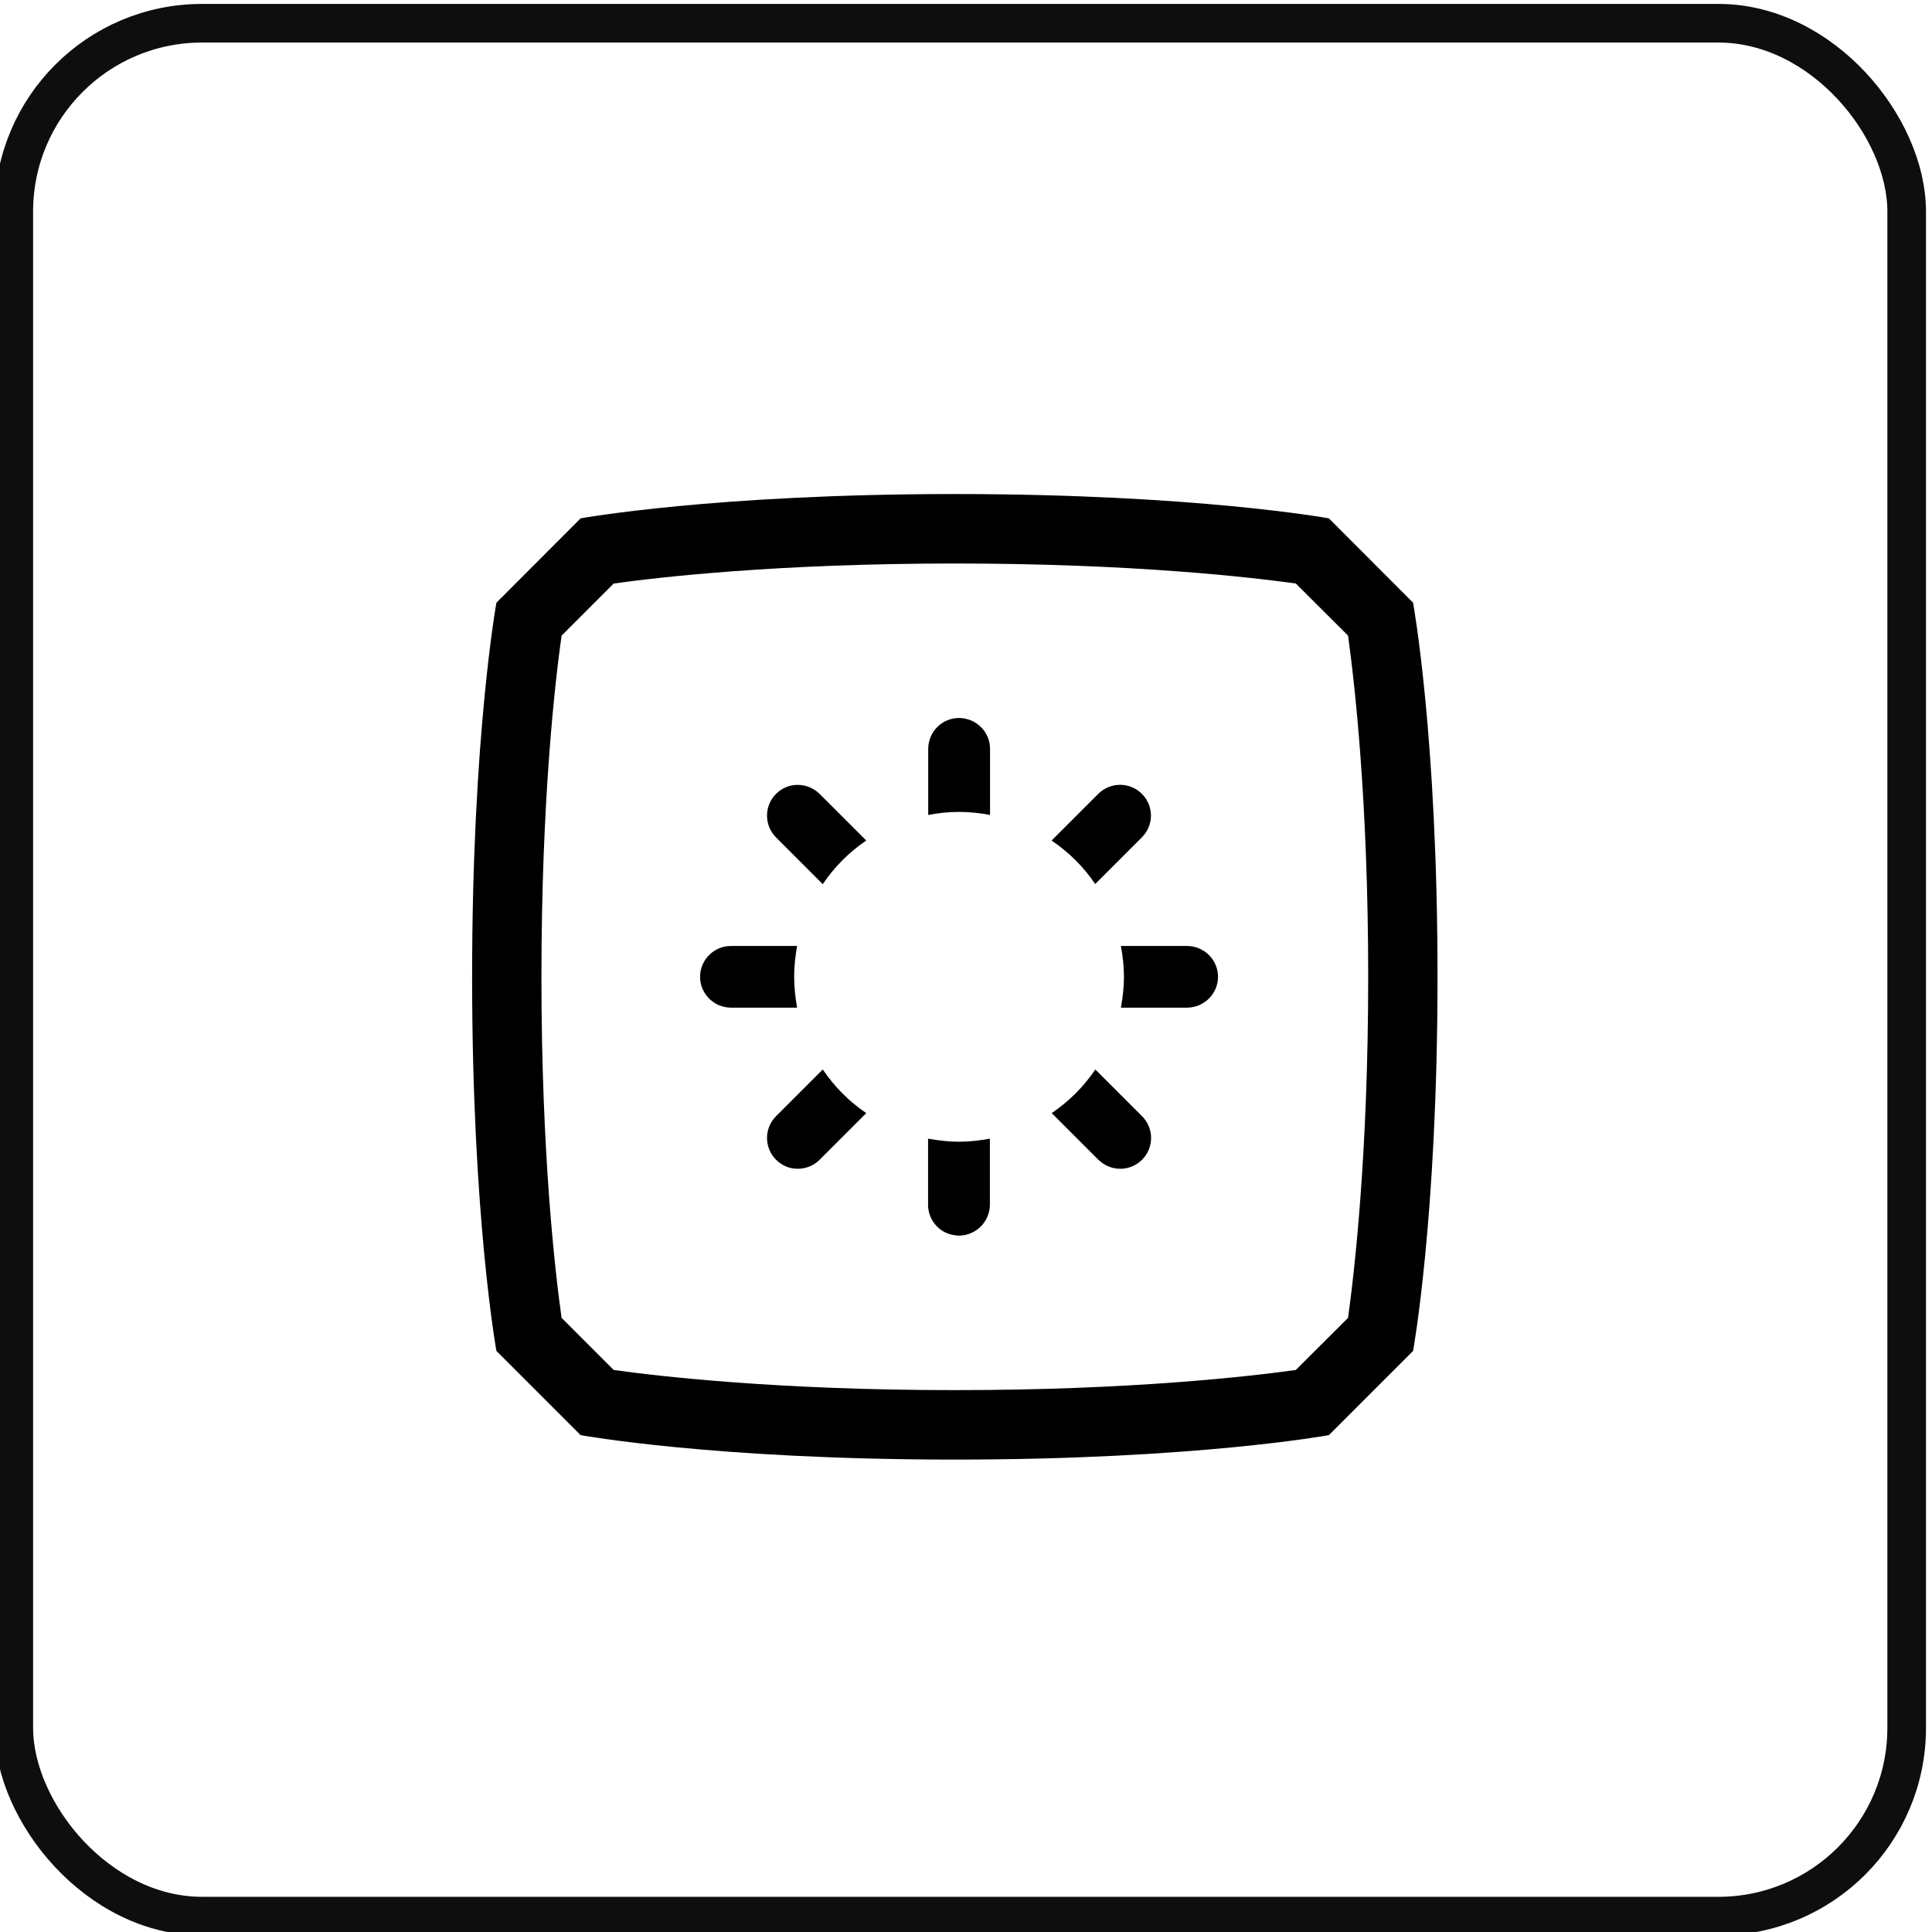 <?xml version="1.0" encoding="UTF-8" standalone="no"?>
<!-- Created with Inkscape (http://www.inkscape.org/) -->

<svg
   version="1.1"
   id="svg2"
   xml:space="preserve"
   width="50"
   height="50"
   viewBox="0 0 50 50"
   sodipodi:docname="TXKEY-KBD-LED-ONOFF.svg"
   inkscape:version="1.3 (0e150ed6c4, 2023-07-21)"
   xmlns:inkscape="http://www.inkscape.org/namespaces/inkscape"
   xmlns:sodipodi="http://sodipodi.sourceforge.net/DTD/sodipodi-0.dtd"
   xmlns="http://www.w3.org/2000/svg"
   xmlns:svg="http://www.w3.org/2000/svg"
   xmlns:rdf="http://www.w3.org/1999/02/22-rdf-syntax-ns#"
   xmlns:cc="http://creativecommons.org/ns#"
   xmlns:dc="http://purl.org/dc/elements/1.1/"><defs
     id="defs6"><clipPath
       clipPathUnits="userSpaceOnUse"
       id="clipPath20"><path
         d="M 0,396.784 H 1048.812 V 0 H 0 Z"
         id="path18"
         inkscape:connector-curvature="0" /></clipPath><clipPath
       clipPathUnits="userSpaceOnUse"
       id="clipPath32"><path
         d="M 0,396.784 H 1048.812 V 0 H 0 Z"
         id="path30"
         inkscape:connector-curvature="0" /></clipPath><clipPath
       clipPathUnits="userSpaceOnUse"
       id="clipPath44"><path
         d="M 0,396.784 H 1048.812 V 0 H 0 Z"
         id="path42"
         inkscape:connector-curvature="0" /></clipPath><clipPath
       clipPathUnits="userSpaceOnUse"
       id="clipPath144"><path
         d="M 0,396.784 H 1048.812 V 0 H 0 Z"
         id="path142"
         inkscape:connector-curvature="0" /></clipPath><clipPath
       clipPathUnits="userSpaceOnUse"
       id="clipPath11642"><path
         d="M 0,396.784 H 1048.812 V 0 H 0 Z"
         id="path11640"
         inkscape:connector-curvature="0" /></clipPath><clipPath
       clipPathUnits="userSpaceOnUse"
       id="clipPath11704"><path
         d="M 0,396.784 H 1048.812 V 0 H 0 Z"
         id="path11702"
         inkscape:connector-curvature="0" /></clipPath><clipPath
       clipPathUnits="userSpaceOnUse"
       id="clipPath11760"><path
         d="M 0,396.784 H 1048.812 V 0 H 0 Z"
         id="path11758"
         inkscape:connector-curvature="0" /></clipPath><clipPath
       clipPathUnits="userSpaceOnUse"
       id="clipPath11792"><path
         d="M 0,396.784 H 1048.812 V 0 H 0 Z"
         id="path11790"
         inkscape:connector-curvature="0" /></clipPath><clipPath
       clipPathUnits="userSpaceOnUse"
       id="clipPath12004"><path
         d="M 0,396.784 H 1048.812 V 0 H 0 Z"
         id="path12002"
         inkscape:connector-curvature="0" /></clipPath><clipPath
       clipPathUnits="userSpaceOnUse"
       id="clipPath12102"><path
         d="M 0,396.784 H 1048.812 V 0 H 0 Z"
         id="path12100"
         inkscape:connector-curvature="0" /></clipPath><clipPath
       clipPathUnits="userSpaceOnUse"
       id="clipPath12110"><path
         d="M 65.895,341.554 H 982.935 V 55.233 H 65.895 Z"
         id="path12108"
         inkscape:connector-curvature="0" /></clipPath><clipPath
       id="XMLID_12_">&#10;		<rect
   y="0"
   x="0"
   height="382.677"
   width="1077.165"
   id="use815" />&#10;	</clipPath><clipPath
       id="XMLID_12_-3">&#10;		<rect
   y="0"
   x="0"
   height="382.677"
   width="1077.165"
   id="use815-6" />&#10;	</clipPath><clipPath
       id="XMLID_12_-5">&#10;		<rect
   y="0"
   x="0"
   height="382.677"
   width="1077.165"
   id="use815-62" />&#10;	</clipPath></defs><sodipodi:namedview
     pagecolor="#ffffff"
     bordercolor="#666666"
     borderopacity="1"
     objecttolerance="10"
     gridtolerance="10"
     guidetolerance="10"
     inkscape:pageopacity="0"
     inkscape:pageshadow="2"
     inkscape:window-width="2560"
     inkscape:window-height="1371"
     id="namedview4"
     showgrid="false"
     inkscape:zoom="16"
     inkscape:cx="19.59375"
     inkscape:cy="25.40625"
     inkscape:window-x="0"
     inkscape:window-y="0"
     inkscape:window-maximized="1"
     inkscape:current-layer="g10"
     inkscape:pagecheckerboard="0"
     inkscape:snap-global="true"
     showguides="true"
     inkscape:guide-bbox="true"
     inkscape:showpageshadow="2"
     inkscape:deskcolor="#d1d1d1"><sodipodi:guide
       position="-11.142,25"
       orientation="0,1"
       id="guide1"
       inkscape:locked="false"
       inkscape:label=""
       inkscape:color="rgb(0,134,229)" /><sodipodi:guide
       position="25,23.603"
       orientation="-1,0"
       id="guide2"
       inkscape:locked="false"
       inkscape:label=""
       inkscape:color="rgb(0,134,229)" /><sodipodi:guide
       position="10,24.637"
       orientation="-1,0"
       id="guide3"
       inkscape:locked="false"
       inkscape:label=""
       inkscape:color="rgb(0,134,229)" /><sodipodi:guide
       position="40,26.635"
       orientation="-1,0"
       id="guide4"
       inkscape:locked="false"
       inkscape:label=""
       inkscape:color="rgb(0,134,229)" /><sodipodi:guide
       position="32.812,40.062"
       orientation="0,-1"
       id="guide5"
       inkscape:locked="false" /></sodipodi:namedview><g
     inkscape:groupmode="layer"
     id="layer1"
     inkscape:label="Keys"
     style="display:inline;opacity:1"
     transform="translate(-571.9,-124.658)">&#10;&#10;&#10;&#10;&#10;&#10;&#10;&#10;&#10;&#10;&#10;&#10;&#10;&#10;&#10;&#10;&#10;&#10;&#10;&#10;&#10;&#10;&#10;&#10;&#10;&#10;&#10;&#10;&#10;&#10;&#10;&#10;&#10;&#10;&#10;&#10;&#10;&#10;&#10;&#10;&#10;&#10;&#10;&#10;&#10;&#10;&#10;&#10;&#10;&#10;&#10;&#10;&#10;&#10;&#10;&#10;&#10;&#10;&#10;&#10;&#10;&#10;&#10;&#10;&#10;&#10;&#10;&#10;&#10;&#10;&#10;&#10;&#10;&#10;&#10;&#10;&#10;&#10;&#10;&#10;&#10;&#10;&#10;&#10;&#10;&#10;&#10;&#10;&#10;&#10;&#10;&#10;&#10;&#10;&#10;&#10;&#10;&#10;&#10;&#10;&#10;&#10;&#10;&#10;&#10;&#10;&#10;&#10;&#10;&#10;&#10;&#10;&#10;&#10;&#10;&#10;&#10;&#10;&#10;&#10;&#10;&#10;&#10;&#10;&#10;&#10;&#10;&#10;&#10;&#10;&#10;&#10;&#10;&#10;&#10;&#10;&#10;&#10;&#10;&#10;&#10;&#10;&#10;&#10;&#10;&#10;&#10;&#10;&#10;&#10;&#10;&#10;&#10;&#10;&#10;&#10;&#10;&#10;&#10;&#10;&#10;&#10;&#10;&#10;&#10;&#10;&#10;&#10;&#10;&#10;&#10;&#10;&#10;&#10;&#10;&#10;&#10;&#10;&#10;&#10;&#10;&#10;&#10;&#10;&#10;&#10;&#10;&#10;&#10;&#10;&#10;&#10;&#10;&#10;&#10;&#10;&#10;&#10;&#10;&#10;&#10;&#10;&#10;&#10;&#10;&#10;&#10;&#10;&#10;&#10;&#10;&#10;&#10;&#10;&#10;<g
   id="g4056"
   transform="matrix(1.333,0,0,1.333,109.64,119.965)"
   style="fill:#800000;fill-opacity:1"><path
     inkscape:connector-curvature="0"
     id="path4054"
     d=""
     style="fill:#800000;stroke:none" /></g></g><g
     id="g10"
     inkscape:groupmode="layer"
     inkscape:label="Grid"
     transform="matrix(1.333,0,0,-1.333,-571.9,404.387)"
     style="display:inline"><g
       id="g14"><g
         id="g16"
         clip-path="url(#clipPath20)"><g
           id="g22"
           transform="translate(460.748,322.642)" /></g></g><g
       id="g24"
       transform="translate(460.748,322.642)" /><g
       id="g26"><g
         id="g28"
         clip-path="url(#clipPath32)"><g
           id="g34"
           transform="translate(511.845,322.644)" /></g></g><g
       id="g36"
       transform="translate(511.845,322.644)" /><g
       id="g38"><g
         id="g40"
         clip-path="url(#clipPath44)"><g
           id="g46"
           transform="translate(751.123,96.018)" /></g></g><g
       id="g48"
       transform="translate(751.123,96.018)" /><rect
       style="opacity:1;vector-effect:none;fill:none;fill-opacity:1;stroke:#0e0e0e;stroke-width:0.75;stroke-linecap:round;stroke-linejoin:round;stroke-miterlimit:4;stroke-dasharray:none;stroke-dashoffset:7.5;stroke-opacity:1;paint-order:markers stroke fill"
       id="rect858"
       width="36.75"
       height="36.75"
       x="429.3"
       y="-302.915"
       transform="scale(1,-1)"
       rx="3.654"
       ry="3.654" /><g
       id="g1"
       transform="matrix(0.833,0,0,0.833,74.562,47.391)"><path
         style="display:inline;fill:#000000;fill-opacity:1"
         id="path864"
         d="m 917.785,106.288 c 1.28,0 2.13,0.099 2.455,0.144 l 0.376,0.375 c 0.045,0.326 0.145,1.176 0.145,2.456 0,1.279 -0.1,2.129 -0.145,2.455 l -0.376,0.375 c -0.325,0.045 -1.175,0.145 -2.455,0.145 -1.279,0 -2.131,-0.1 -2.455,-0.145 l -0.375,-0.375 c -0.046,-0.326 -0.145,-1.176 -0.145,-2.455 0,-1.28 0.099,-2.13 0.145,-2.456 l 0.375,-0.375 c 0.324,-0.045 1.176,-0.144 2.455,-0.144 m 0,-0.5 c -1.733,0 -2.693,0.175 -2.693,0.175 l -0.606,0.607 c 0,0 -0.175,0.959 -0.175,2.693 0,1.733 0.175,2.693 0.175,2.693 l 0.606,0.606 c 0,0 0.96,0.176 2.693,0.176 1.734,0 2.693,-0.176 2.693,-0.176 l 0.606,-0.606 c 0,0 0.176,-0.96 0.176,-2.693 0,-1.734 -0.176,-2.693 -0.176,-2.693 l -0.606,-0.607 c 0.001,0 -0.958,-0.175 -2.693,-0.175 m 0.697,2.494 0.336,-0.336 c 0.088,-0.087 0.229,-0.086 0.314,0 0.087,0.086 0.087,0.227 0,0.313 l -0.336,0.336 c -0.083,-0.123 -0.19,-0.229 -0.314,-0.313 m -1.983,-0.022 0.336,0.336 c 0.084,-0.124 0.189,-0.23 0.313,-0.314 l -0.336,-0.336 c -0.087,-0.085 -0.227,-0.087 -0.313,0 -0.087,0.086 -0.087,0.227 0,0.314 m 2.504,1.003 c 0,0.076 -0.009,0.149 -0.022,0.222 h 0.477 c 0.122,-0.001 0.222,-0.1 0.222,-0.222 0,-0.123 -0.1,-0.221 -0.222,-0.222 h -0.477 c 0.013,0.072 0.022,0.146 0.022,0.222 m -1.409,-1.165 c 0.072,-0.014 0.146,-0.022 0.222,-0.022 0.076,0 0.15,0.008 0.223,0.022 v -0.476 c 0,-0.123 -0.1,-0.221 -0.223,-0.222 -0.123,0 -0.221,0.099 -0.222,0.222 z m 1.539,2.168 -0.336,-0.336 c -0.084,0.124 -0.19,0.23 -0.314,0.314 l 0.336,0.336 c 0.022,0.021 0.047,0.037 0.073,0.048 0.08,0.033 0.175,0.017 0.241,-0.048 0.087,-0.087 0.087,-0.227 0,-0.314 m -1.095,0.162 c -0.072,0.013 -0.146,0.022 -0.223,0.022 -0.075,0 -0.149,-0.009 -0.222,-0.022 v 0.476 c 0,0.092 0.056,0.171 0.137,0.205 0.026,0.01 0.056,0.016 0.085,0.017 0.123,-0.001 0.222,-0.1 0.223,-0.222 z m -1.203,-0.498 -0.336,0.336 c -0.087,0.087 -0.087,0.227 0,0.314 0.021,0.021 0.046,0.037 0.071,0.048 0.08,0.033 0.177,0.017 0.242,-0.048 l 0.336,-0.336 c -0.124,-0.084 -0.229,-0.19 -0.313,-0.314 m -0.206,-0.667 c 0,-0.076 0.009,-0.15 0.021,-0.222 h -0.476 c -0.122,0 -0.222,0.099 -0.222,0.222 0,0.092 0.057,0.171 0.137,0.205 0.026,0.01 0.056,0.017 0.085,0.017 h 0.476 c -0.012,-0.073 -0.021,-0.146 -0.021,-0.222"
         fill="#FFFFFF"
         clip-path="url(#XMLID_12_-5)"
         transform="matrix(3.238,0,0,-3.238,-2524.001,638.32)" /></g></g></svg>
